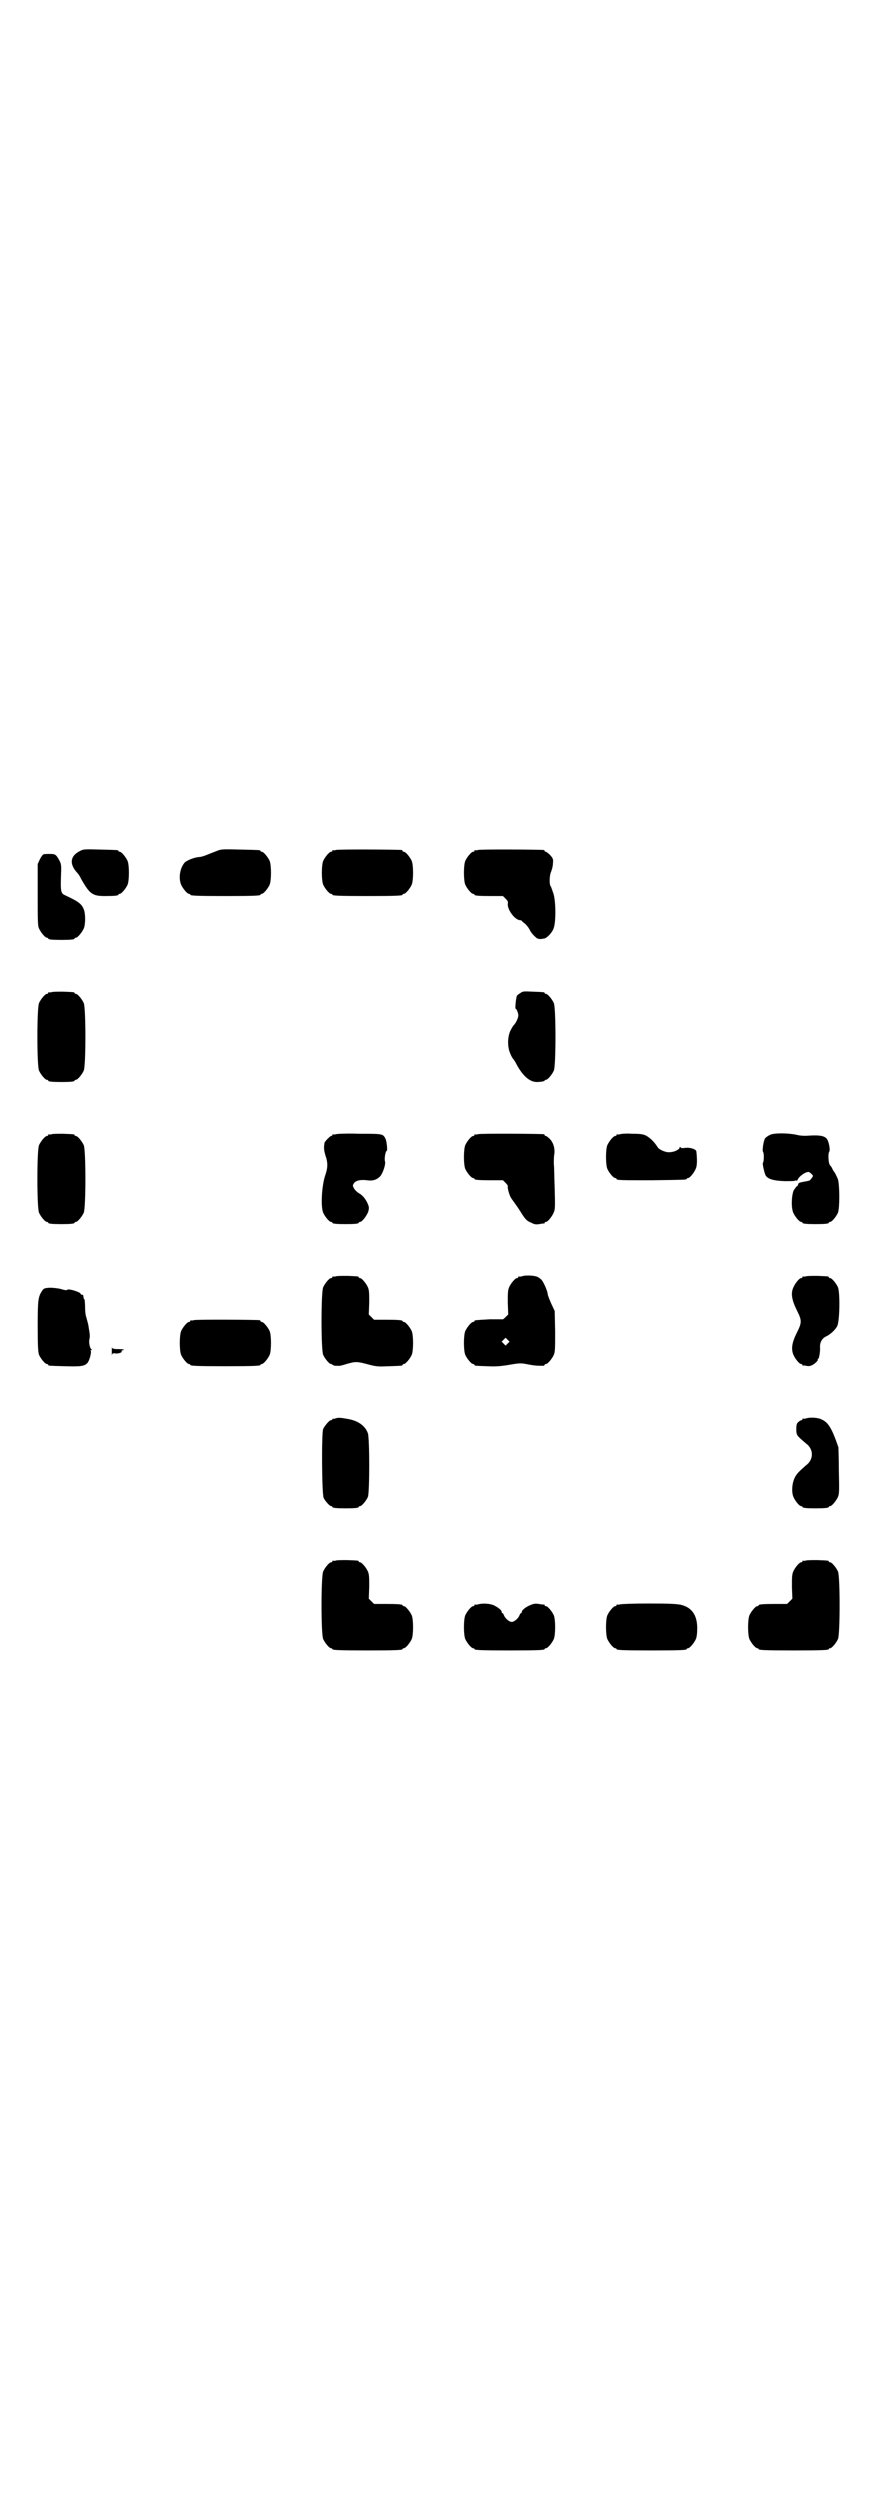 <?xml version="1.0" standalone="no"?>
<!DOCTYPE svg PUBLIC "-//W3C//DTD SVG 20010904//EN"
 "http://www.w3.org/TR/2001/REC-SVG-20010904/DTD/svg10.dtd">
<svg version="1.0" xmlns="http://www.w3.org/2000/svg"
 width="1000pt" height="2850pt" viewBox="0 0 1000 2850"
 preserveAspectRatio="xMidYMid meet">
<g transform="translate(0,2850) scale(0.5,-0.5)"
fill="#000000" stroke="none">
<path d="M183 3760 c-23 -11 -26 -30 -6 -51 2 -2 6 -8 8 -13 20 -35 26 -39 55
-39 21 0 30 1 30 3 0 1 1 2 3 2 4 0 14 12 18 21 4 10 4 44 0 54 -4 9 -14 21
-18 21 -2 0 -3 1 -3 2 0 2 -1 2 -42 3 -33 1 -38 1 -45 -3z"/>
<path d="M495 3760 c-5 -2 -16 -6 -23 -9 -7 -3 -15 -5 -17 -5 -10 0 -31 -8
-35 -14 -10 -13 -13 -34 -7 -49 4 -9 14 -21 18 -21 2 0 3 -1 3 -2 0 -2 11 -3
80 -3 69 0 80 1 80 3 0 1 1 2 3 2 4 0 14 12 18 21 4 10 4 44 0 54 -4 9 -14 21
-18 21 -2 0 -3 1 -3 2 0 2 -2 2 -47 3 -37 1 -43 1 -52 -3z"/>
<path d="M766 3762 c-3 -1 -6 -1 -7 0 0 0 -1 0 -1 -2 0 -1 -1 -2 -3 -2 -4 0
-14 -12 -18 -21 -4 -10 -4 -44 0 -54 4 -9 14 -21 18 -21 2 0 3 -1 3 -2 0 -2
11 -3 80 -3 69 0 80 1 80 3 0 1 1 2 3 2 4 0 14 12 18 21 4 10 4 44 0 54 -4 9
-14 21 -18 21 -2 0 -3 1 -3 2 0 1 -1 2 -2 2 -7 1 -146 2 -150 0z"/>
<path d="M1090 3762 c-3 -1 -6 -1 -7 0 0 0 -1 0 -1 -2 0 -1 -1 -2 -3 -2 -4 0
-14 -12 -18 -21 -4 -10 -4 -44 0 -54 4 -9 14 -21 18 -21 2 0 3 -1 3 -2 0 -2 9
-3 38 -3 l27 0 6 -6 c5 -5 6 -7 5 -12 -1 -14 17 -37 28 -37 2 0 4 -1 4 -2 0 0
3 -3 6 -5 3 -2 8 -8 11 -13 4 -9 10 -15 17 -21 2 -1 5 -2 8 -2 3 0 7 1 8 1 6
0 18 12 22 22 6 13 6 62 0 81 -3 8 -5 15 -6 16 -4 5 -3 26 1 34 2 5 4 13 4 19
1 9 0 11 -6 18 -4 4 -9 8 -10 8 -2 0 -3 1 -3 2 0 1 -1 2 -2 2 -7 1 -146 2
-150 0z"/>
<path d="M99 3752 c-1 0 -5 -5 -8 -11 l-5 -11 0 -70 c0 -59 0 -71 3 -77 4 -9
14 -21 18 -21 2 0 3 -1 3 -2 0 -2 9 -3 30 -3 21 0 30 1 30 3 0 1 1 2 3 2 4 0
14 12 18 21 4 9 4 31 1 41 -5 15 -12 20 -44 35 -9 4 -10 9 -9 41 1 26 1 29 -3
37 -8 15 -10 16 -22 16 -6 0 -13 0 -15 -1z"/>
<path d="M118 3438 c-3 -1 -6 -1 -7 0 0 0 -1 0 -1 -2 0 -1 -1 -2 -3 -2 -4 0
-14 -12 -18 -21 -5 -11 -5 -143 0 -154 4 -9 14 -21 18 -21 2 0 3 -1 3 -2 0 -2
9 -3 30 -3 21 0 30 1 30 3 0 1 1 2 3 2 4 0 14 12 18 21 5 11 5 143 0 154 -4 9
-14 21 -18 21 -2 0 -3 1 -3 2 0 2 -1 2 -26 3 -12 0 -23 0 -26 -1z"/>
<path d="M1187 3436 c-4 -2 -7 -5 -8 -6 -2 -3 -5 -30 -3 -30 2 0 6 -10 6 -15
0 -6 -5 -16 -9 -21 -2 -1 -6 -8 -9 -14 -7 -15 -7 -38 0 -53 2 -5 5 -10 6 -11
1 -1 3 -4 5 -7 15 -30 31 -45 48 -46 11 0 19 2 19 3 0 1 1 2 3 2 4 0 14 12 18
21 5 11 5 143 0 154 -4 9 -14 21 -18 21 -2 0 -3 1 -3 2 0 2 -1 2 -27 3 -20 1
-23 1 -28 -3z"/>
<path d="M118 3114 c-3 -1 -6 -1 -7 0 0 0 -1 0 -1 -2 0 -1 -1 -2 -3 -2 -4 0
-14 -12 -18 -21 -5 -11 -5 -143 0 -154 4 -9 14 -21 18 -21 2 0 3 -1 3 -2 0 -2
9 -3 30 -3 21 0 30 1 30 3 0 1 1 2 3 2 4 0 14 12 18 21 5 11 5 143 0 154 -4 9
-14 21 -18 21 -2 0 -3 1 -3 2 0 2 -1 2 -26 3 -12 0 -23 0 -26 -1z"/>
<path d="M766 3114 c-3 -1 -6 -1 -7 0 0 0 -1 0 -1 -2 0 -1 -1 -2 -3 -2 -2 0
-15 -13 -15 -16 -2 -12 -1 -17 2 -28 6 -17 6 -28 -1 -48 -7 -22 -10 -68 -4
-83 4 -9 14 -21 18 -21 2 0 3 -1 3 -2 0 -2 9 -3 30 -3 21 0 30 1 30 3 0 1 1 2
3 2 5 0 16 15 19 24 2 9 2 10 -3 21 -5 9 -9 14 -16 19 -6 3 -12 9 -14 13 -3 6
-3 6 0 11 4 6 14 9 30 7 13 -2 22 1 30 9 6 7 13 27 11 34 -2 5 1 24 4 24 2 0
0 22 -3 28 -6 11 -6 11 -59 11 -27 1 -51 0 -54 -1z"/>
<path d="M1090 3114 c-3 -1 -6 -1 -7 0 0 0 -1 0 -1 -2 0 -1 -1 -2 -3 -2 -4 0
-14 -12 -18 -21 -4 -10 -4 -44 0 -54 4 -9 14 -21 18 -21 2 0 3 -1 3 -2 0 -2 9
-3 38 -3 l27 0 6 -6 c3 -3 6 -7 5 -8 -1 -4 4 -22 8 -27 1 -2 5 -7 7 -10 2 -3
8 -11 13 -19 11 -18 15 -23 26 -27 7 -4 11 -4 18 -3 5 1 10 2 11 1 0 0 1 1 1
2 0 1 1 2 3 2 4 0 14 12 18 22 3 7 3 13 2 53 -1 24 -1 50 -2 57 0 7 0 17 1 22
2 13 -2 27 -10 35 -4 4 -8 7 -9 7 -2 0 -3 1 -3 2 0 1 -1 2 -2 2 -7 1 -146 2
-150 0z"/>
<path d="M1414 3114 c-3 -1 -6 -1 -7 0 0 0 -1 0 -1 -2 0 -1 -1 -2 -3 -2 -4 0
-14 -12 -18 -21 -4 -10 -4 -44 0 -54 4 -9 14 -21 18 -21 2 0 3 -1 3 -2 0 -3
11 -3 80 -3 72 1 80 1 80 3 0 1 1 2 3 2 4 0 14 12 18 22 3 7 3 22 1 39 -1 5
-14 9 -24 8 -8 -1 -11 -1 -12 1 -2 2 -2 2 -2 0 0 -5 -13 -11 -23 -11 -9 -1
-24 6 -27 11 -6 10 -16 21 -27 27 -7 3 -12 4 -31 4 -13 1 -25 0 -28 -1z"/>
<path d="M1755 3112 c-4 -2 -8 -5 -10 -7 -4 -6 -7 -28 -5 -31 3 -4 2 -23 0
-25 -2 -1 3 -23 6 -29 5 -8 17 -12 43 -13 18 0 25 0 26 2 0 1 1 1 1 -1 0 -2 2
0 4 4 3 6 16 16 24 16 2 0 10 -7 10 -9 0 -2 -8 -12 -9 -11 -1 0 -1 0 -1 0 -2
-1 -10 -2 -14 -3 -7 -1 -10 -3 -10 -6 0 -1 -1 -3 -3 -4 -1 0 -4 -5 -7 -9 -5
-12 -6 -39 -1 -51 4 -9 14 -21 18 -21 2 0 3 -1 3 -2 0 -2 9 -3 30 -3 21 0 30
1 30 3 0 1 1 2 3 2 4 0 14 12 18 21 4 11 4 61 0 76 -2 5 -5 11 -6 13 -1 2 -4
6 -6 9 -1 4 -4 8 -6 10 -4 4 -5 27 -2 31 3 4 -1 25 -6 30 -5 6 -15 8 -36 7
-13 -1 -23 -1 -34 2 -21 4 -52 4 -60 -1z"/>
<path d="M766 2790 c-3 -1 -6 -1 -7 0 0 0 -1 0 -1 -2 0 -1 -1 -2 -3 -2 -4 0
-14 -12 -18 -21 -5 -11 -5 -143 0 -154 4 -9 14 -21 18 -21 2 0 3 -1 3 -2 0 0
3 -1 6 -2 3 0 7 0 8 0 0 -1 9 1 18 4 21 6 24 6 50 -1 19 -5 23 -5 47 -4 30 1
31 1 31 3 0 1 1 2 3 2 4 0 14 12 18 21 4 10 4 44 0 54 -4 9 -14 21 -18 21 -2
0 -3 1 -3 2 0 2 -9 3 -38 3 l-27 0 -6 6 -6 6 1 27 c0 21 0 28 -3 35 -4 9 -14
21 -18 21 -2 0 -3 1 -3 2 0 2 -1 2 -26 3 -12 0 -23 0 -26 -1z"/>
<path d="M1190 2790 c-3 -1 -6 -1 -7 0 0 0 -1 0 -1 -2 0 -1 -1 -2 -3 -2 -4 0
-14 -12 -18 -21 -3 -7 -3 -14 -3 -35 l1 -27 -6 -6 c-4 -4 -7 -6 -7 -5 0 0 -13
0 -29 0 -35 -2 -35 -2 -35 -4 0 -1 -1 -2 -3 -2 -4 0 -14 -12 -18 -21 -4 -10
-4 -44 0 -54 4 -9 14 -21 18 -21 2 0 3 -1 3 -2 0 -2 1 -2 29 -3 18 -1 29 0 43
2 30 5 32 6 51 2 16 -3 22 -3 35 -3 1 1 2 1 2 2 0 1 1 2 3 2 4 0 14 12 18 21
3 7 3 16 3 54 l-1 46 -8 17 c-4 9 -8 19 -8 22 -1 8 -9 26 -14 32 -2 2 -7 6
-10 7 -7 3 -27 4 -35 1z m-32 -153 l-5 -5 -4 4 -5 5 4 4 5 5 4 -4 5 -5 -4 -4z"/>
<path d="M1838 2790 c-3 -1 -6 -1 -7 0 0 0 -1 0 -1 -2 0 -1 -1 -2 -3 -2 -4 0
-14 -12 -18 -22 -6 -13 -3 -29 8 -51 12 -24 12 -28 0 -52 -11 -22 -13 -36 -8
-49 4 -10 14 -22 18 -22 2 0 3 -1 3 -2 0 -2 1 -2 1 -2 1 1 4 1 7 0 5 -1 9 -1
13 1 7 3 15 11 14 13 -1 1 0 2 1 2 2 0 5 18 4 28 0 10 5 19 14 23 9 4 21 15
25 23 6 10 7 76 2 89 -4 9 -14 21 -18 21 -2 0 -3 1 -3 2 0 2 -1 2 -26 3 -12 0
-23 0 -26 -1z"/>
<path d="M96 2757 c-9 -14 -10 -20 -10 -81 0 -48 1 -59 3 -65 4 -9 14 -21 18
-21 2 0 3 -1 3 -2 0 -2 1 -2 38 -3 36 -1 44 0 51 7 5 5 10 25 8 28 -1 1 0 2 1
2 3 0 3 0 0 2 -3 2 -6 16 -4 23 1 3 1 10 0 16 -1 5 -2 13 -3 18 -1 4 -3 11 -4
15 -2 5 -3 15 -3 24 0 8 -1 16 -1 17 -2 1 -2 2 -3 8 0 2 -1 3 -3 3 -2 0 -3 1
-3 2 0 4 -29 13 -31 9 0 -1 -5 -1 -14 2 -8 2 -19 3 -26 3 -11 -1 -13 -1 -17
-7z"/>
<path d="M442 2690 c-3 -1 -6 -1 -7 0 0 0 -1 0 -1 -2 0 -1 -1 -2 -3 -2 -4 0
-14 -12 -18 -21 -4 -10 -4 -44 0 -54 4 -9 14 -21 18 -21 2 0 3 -1 3 -2 0 -2
11 -3 80 -3 69 0 80 1 80 3 0 1 1 2 3 2 4 0 14 12 18 21 4 10 4 44 0 54 -4 9
-14 21 -18 21 -2 0 -3 1 -3 2 0 1 -1 2 -2 2 -7 1 -146 2 -150 0z"/>
<path d="M255 2617 c0 -8 0 -11 0 -8 1 6 2 6 10 5 5 0 9 1 12 3 2 2 3 3 1 2
-2 -1 -2 -1 -1 1 1 1 4 2 6 3 2 0 -3 1 -11 1 -13 0 -16 1 -17 4 0 1 0 -3 0
-11z"/>
<path d="M765 2466 c-2 -1 -5 -1 -5 -1 -1 1 -2 0 -2 -1 0 -1 -1 -2 -3 -2 -4 0
-14 -12 -18 -20 -4 -10 -3 -147 1 -157 3 -7 14 -19 17 -19 2 0 3 -1 3 -2 0 -2
9 -3 30 -3 21 0 30 1 30 3 0 1 1 2 3 2 4 0 14 12 18 21 4 11 4 132 0 145 -6
17 -22 29 -47 33 -17 3 -21 3 -27 1z"/>
<path d="M1838 2466 c-3 -1 -6 -1 -7 0 0 0 -1 0 -1 -2 0 -1 -1 -2 -2 -2 -2 0
-5 -2 -7 -4 -4 -3 -5 -6 -5 -16 0 -15 1 -15 22 -33 18 -13 18 -37 0 -50 -16
-14 -22 -20 -26 -29 -6 -13 -7 -31 -3 -42 4 -10 14 -22 18 -22 2 0 3 -1 3 -2
0 -2 9 -3 30 -3 21 0 30 1 30 3 0 1 1 2 3 2 4 0 14 12 18 21 3 7 3 16 2 59 0
28 -1 52 -1 54 -15 44 -23 57 -39 64 -8 4 -26 5 -35 2z"/>
<path d="M766 2142 c-3 -1 -6 -1 -7 0 0 0 -1 0 -1 -2 0 -1 -1 -2 -3 -2 -4 0
-14 -12 -18 -21 -5 -11 -5 -143 0 -154 4 -9 14 -21 18 -21 2 0 3 -1 3 -2 0 -2
11 -3 80 -3 69 0 80 1 80 3 0 1 1 2 3 2 4 0 14 12 18 21 4 10 4 44 0 54 -4 9
-14 21 -18 21 -2 0 -3 1 -3 2 0 2 -9 3 -38 3 l-27 0 -6 6 -6 6 1 27 c0 21 0
28 -3 35 -4 9 -14 21 -18 21 -2 0 -3 1 -3 2 0 2 -1 2 -26 3 -12 0 -23 0 -26
-1z"/>
<path d="M1838 2142 c-3 -1 -6 -1 -7 0 0 0 -1 0 -1 -2 0 -1 -1 -2 -3 -2 -4 0
-14 -12 -18 -21 -3 -7 -3 -14 -3 -35 l1 -27 -6 -6 -6 -6 -27 0 c-29 0 -38 -1
-38 -3 0 -1 -1 -2 -3 -2 -4 0 -14 -12 -18 -21 -4 -10 -4 -44 0 -54 4 -9 14
-21 18 -21 2 0 3 -1 3 -2 0 -2 11 -3 80 -3 69 0 80 1 80 3 0 1 1 2 3 2 4 0 14
12 18 21 5 11 5 143 0 154 -4 9 -14 21 -18 21 -2 0 -3 1 -3 2 0 2 -1 2 -26 3
-12 0 -23 0 -26 -1z"/>
<path d="M1090 2042 c-3 -1 -6 -1 -7 0 0 0 -1 0 -1 -2 0 -1 -1 -2 -3 -2 -4 0
-14 -12 -18 -21 -4 -10 -4 -44 0 -54 4 -9 14 -21 18 -21 2 0 3 -1 3 -2 0 -2
11 -3 80 -3 69 0 80 1 80 3 0 1 1 2 3 2 4 0 14 12 18 21 4 10 4 44 0 54 -4 9
-14 21 -18 21 -2 0 -3 1 -3 2 0 1 -1 2 -1 2 -1 -1 -6 0 -12 1 -7 1 -11 1 -18
-2 -11 -4 -21 -12 -21 -16 0 -2 -1 -3 -2 -3 -1 0 -2 -2 -3 -4 -2 -7 -12 -16
-18 -16 -6 0 -16 9 -18 16 -1 2 -2 4 -3 4 -1 0 -2 1 -2 3 0 4 -8 10 -18 15 -9
4 -26 5 -36 2z"/>
<path d="M1414 2042 c-3 -1 -6 -1 -7 0 0 0 -1 0 -1 -2 0 -1 -1 -2 -3 -2 -4 0
-14 -12 -18 -21 -4 -10 -4 -44 0 -54 4 -9 14 -21 18 -21 2 0 3 -1 3 -2 0 -2
11 -3 80 -3 69 0 80 1 80 3 0 1 1 2 3 2 4 0 14 12 18 21 2 5 3 13 3 25 0 29
-12 47 -37 53 -9 2 -24 3 -73 3 -34 0 -63 -1 -66 -2z"/>
</g>
</svg>
